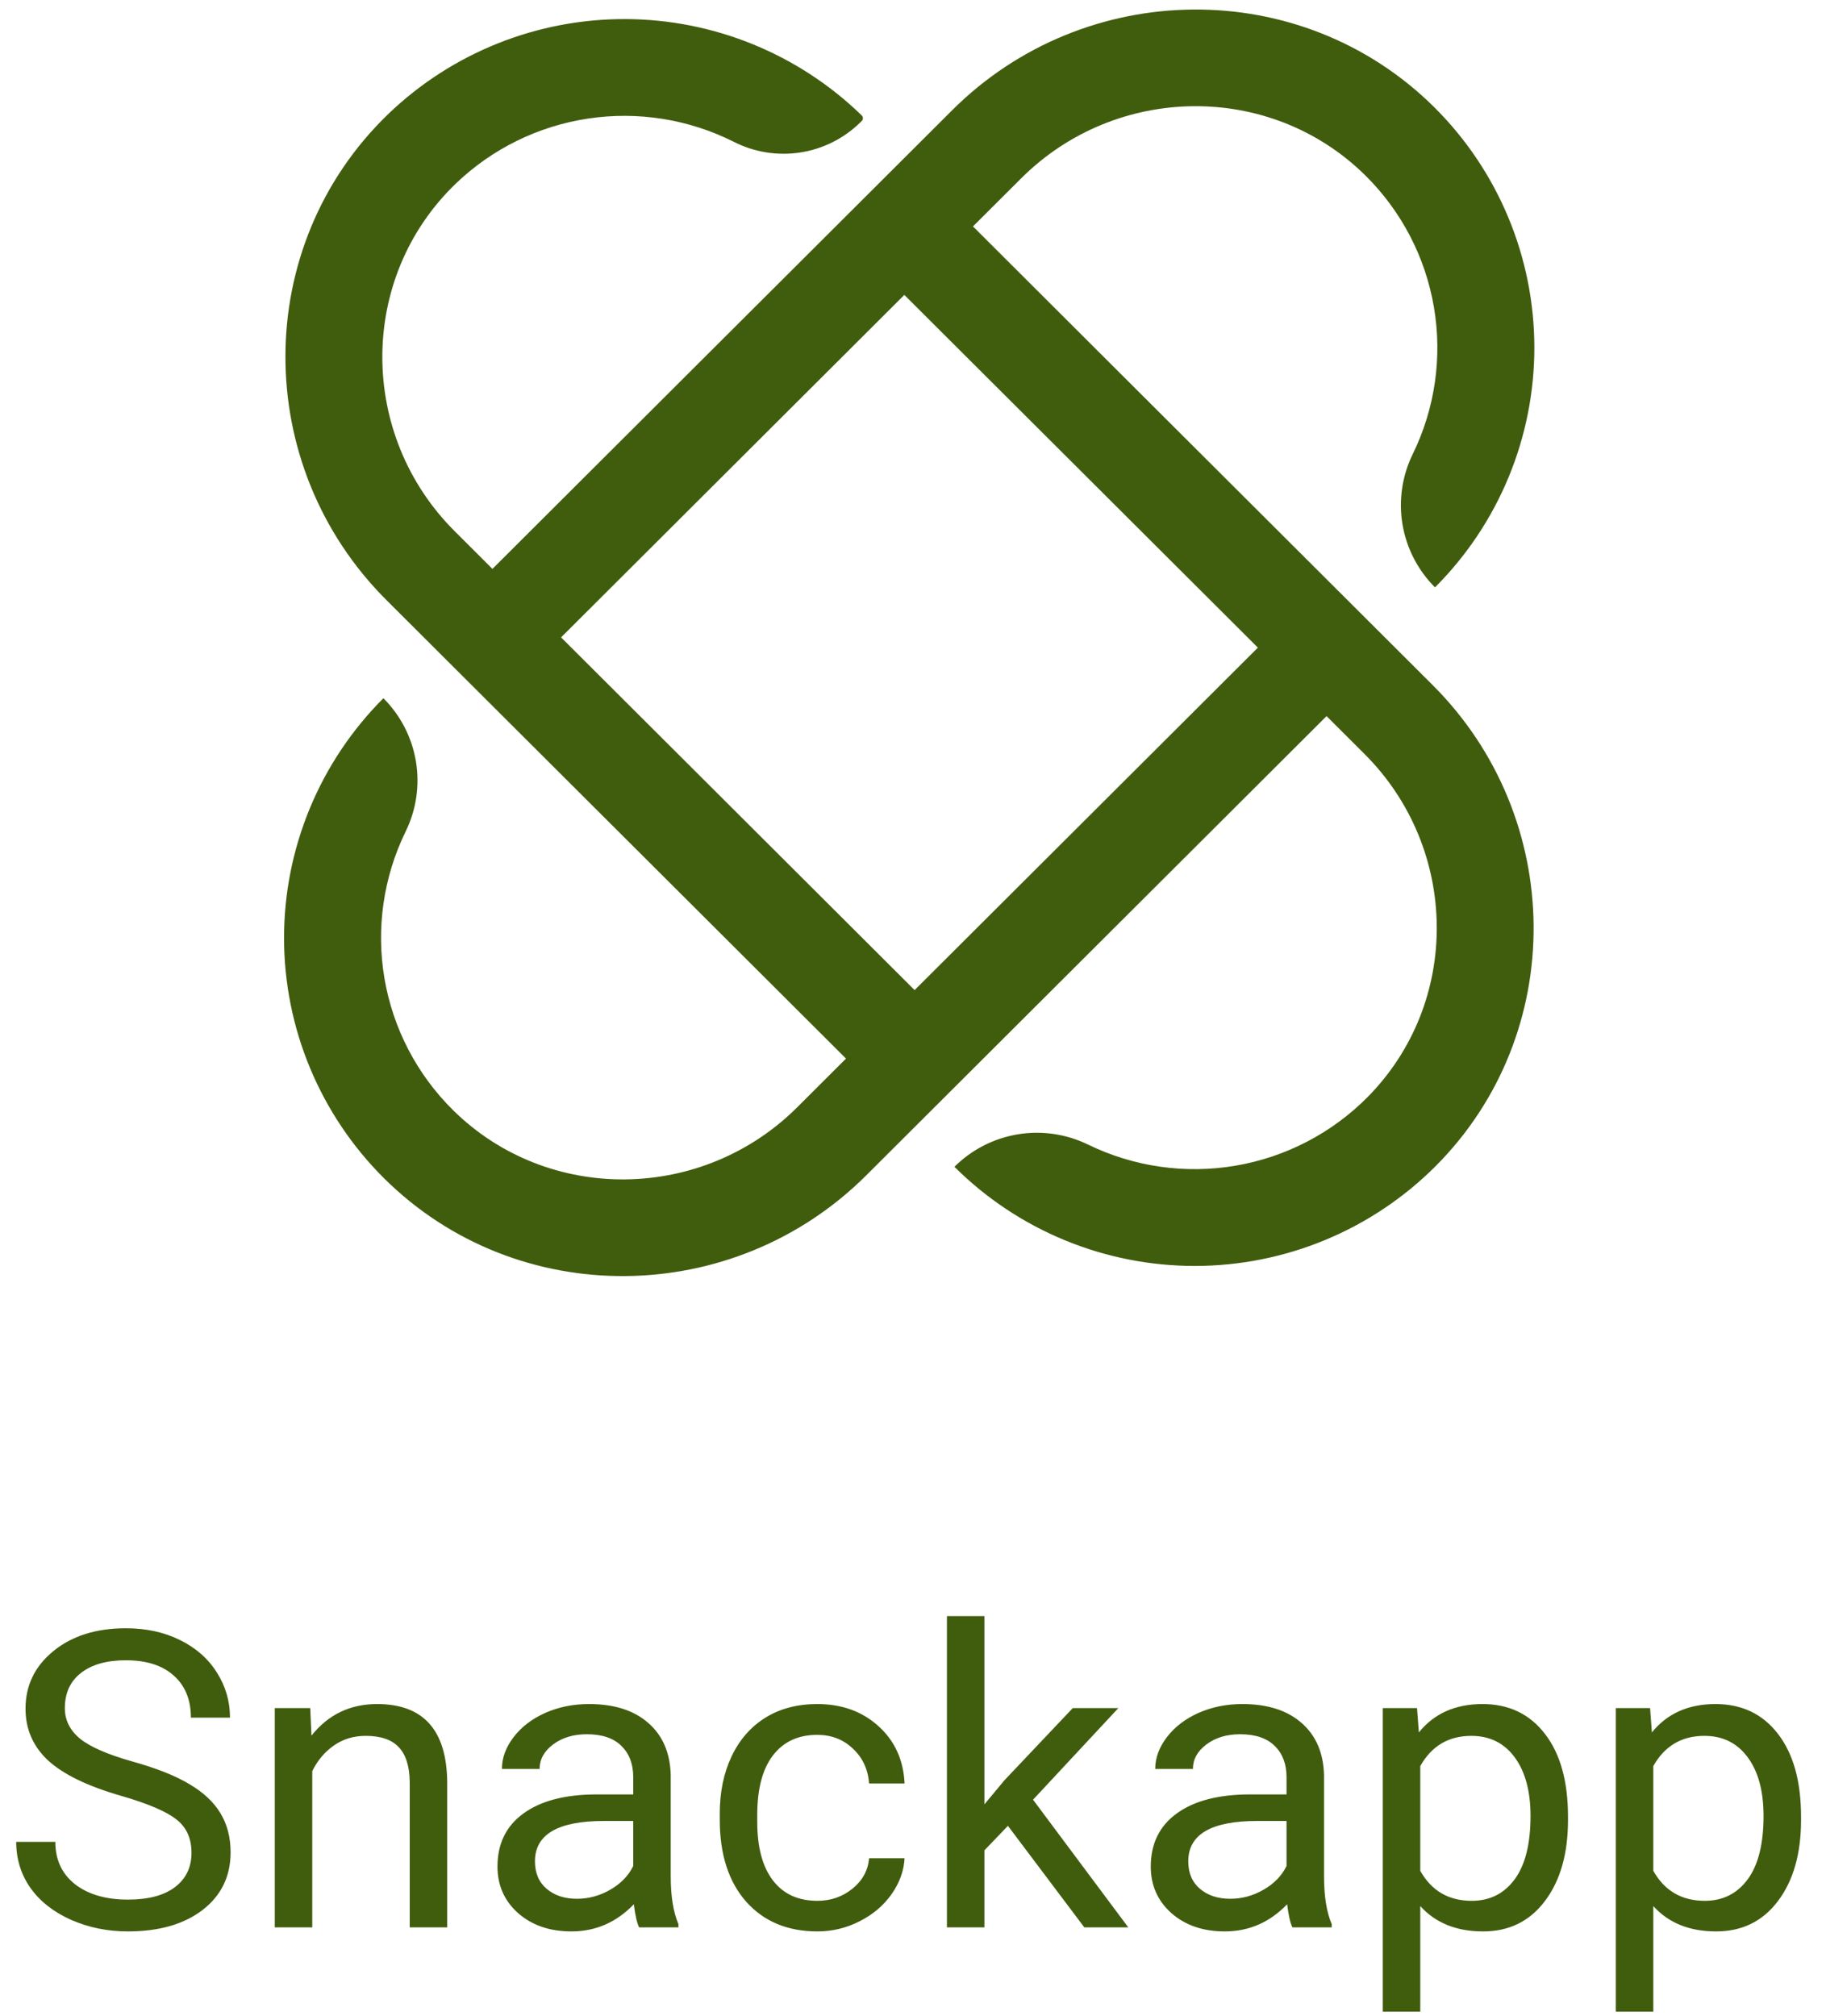 <svg width="154" height="170" viewBox="0 0 154 170" fill="none" xmlns="http://www.w3.org/2000/svg">
<path d="M10.22 151.45C7.406 150.641 5.355 149.65 4.067 148.476C2.791 147.291 2.153 145.833 2.153 144.101C2.153 142.142 2.934 140.524 4.495 139.248C6.067 137.96 8.106 137.317 10.613 137.317C12.322 137.317 13.843 137.647 15.176 138.308C16.52 138.969 17.557 139.88 18.286 141.042C19.027 142.204 19.397 143.475 19.397 144.853H16.099C16.099 143.349 15.62 142.17 14.663 141.316C13.706 140.45 12.356 140.017 10.613 140.017C8.995 140.017 7.73 140.376 6.819 141.093C5.919 141.8 5.469 142.785 5.469 144.05C5.469 145.064 5.896 145.924 6.75 146.63C7.616 147.325 9.08 147.964 11.143 148.545C13.216 149.126 14.834 149.769 15.996 150.476C17.17 151.171 18.035 151.985 18.594 152.92C19.163 153.854 19.448 154.953 19.448 156.218C19.448 158.234 18.662 159.852 17.09 161.071C15.518 162.279 13.415 162.883 10.784 162.883C9.075 162.883 7.48 162.558 5.999 161.909C4.517 161.248 3.372 160.348 2.563 159.209C1.766 158.069 1.367 156.776 1.367 155.329H4.666C4.666 156.833 5.218 158.024 6.323 158.901C7.44 159.767 8.927 160.2 10.784 160.2C12.515 160.2 13.843 159.847 14.766 159.14C15.688 158.434 16.15 157.471 16.15 156.252C16.15 155.033 15.723 154.093 14.868 153.432C14.014 152.76 12.464 152.099 10.22 151.45ZM26.165 144.05L26.267 146.374C27.68 144.597 29.526 143.708 31.804 143.708C35.712 143.708 37.683 145.913 37.717 150.322V162.541H34.556V150.305C34.544 148.972 34.237 147.986 33.633 147.348C33.04 146.71 32.112 146.391 30.847 146.391C29.822 146.391 28.922 146.665 28.147 147.212C27.372 147.758 26.768 148.476 26.335 149.365V162.541H23.174V144.05H26.165ZM53.901 162.541C53.719 162.177 53.571 161.527 53.457 160.593C51.987 162.12 50.233 162.883 48.193 162.883C46.37 162.883 44.872 162.37 43.699 161.345C42.537 160.308 41.956 158.998 41.956 157.414C41.956 155.489 42.685 153.996 44.143 152.937C45.613 151.866 47.675 151.33 50.33 151.33H53.406V149.878C53.406 148.772 53.075 147.895 52.415 147.246C51.754 146.585 50.78 146.255 49.492 146.255C48.364 146.255 47.419 146.539 46.655 147.109C45.892 147.679 45.51 148.368 45.51 149.177H42.331C42.331 148.254 42.656 147.365 43.306 146.511C43.967 145.645 44.855 144.961 45.972 144.46C47.1 143.959 48.336 143.708 49.68 143.708C51.811 143.708 53.48 144.244 54.688 145.315C55.895 146.374 56.522 147.838 56.567 149.707V158.217C56.567 159.915 56.784 161.265 57.217 162.268V162.541H53.901ZM48.655 160.131C49.646 160.131 50.586 159.875 51.475 159.362C52.363 158.85 53.007 158.183 53.406 157.363V153.569H50.928C47.054 153.569 45.117 154.703 45.117 156.97C45.117 157.961 45.448 158.736 46.108 159.294C46.769 159.852 47.618 160.131 48.655 160.131ZM68.94 160.302C70.068 160.302 71.054 159.961 71.897 159.277C72.74 158.593 73.207 157.739 73.298 156.714H76.289C76.232 157.773 75.868 158.781 75.195 159.738C74.523 160.695 73.623 161.459 72.495 162.028C71.379 162.598 70.194 162.883 68.94 162.883C66.422 162.883 64.417 162.046 62.925 160.371C61.444 158.685 60.703 156.383 60.703 153.466V152.937C60.703 151.137 61.033 149.536 61.694 148.134C62.355 146.733 63.301 145.645 64.531 144.87C65.773 144.095 67.237 143.708 68.923 143.708C70.997 143.708 72.717 144.329 74.085 145.571C75.463 146.813 76.198 148.425 76.289 150.407H73.298C73.207 149.211 72.751 148.231 71.931 147.468C71.122 146.693 70.12 146.306 68.923 146.306C67.317 146.306 66.069 146.887 65.181 148.049C64.303 149.2 63.865 150.869 63.865 153.056V153.654C63.865 155.785 64.303 157.426 65.181 158.576C66.058 159.727 67.311 160.302 68.94 160.302ZM85.005 153.979L83.022 156.047V162.541H79.861V136.291H83.022V152.168L84.714 150.134L90.474 144.05H94.319L87.124 151.775L95.156 162.541H91.448L85.005 153.979ZM108.999 162.541C108.817 162.177 108.669 161.527 108.555 160.593C107.085 162.12 105.33 162.883 103.291 162.883C101.468 162.883 99.97 162.37 98.796 161.345C97.634 160.308 97.053 158.998 97.053 157.414C97.053 155.489 97.782 153.996 99.241 152.937C100.71 151.866 102.773 151.33 105.427 151.33H108.503V149.878C108.503 148.772 108.173 147.895 107.512 147.246C106.851 146.585 105.877 146.255 104.59 146.255C103.462 146.255 102.516 146.539 101.753 147.109C100.99 147.679 100.608 148.368 100.608 149.177H97.429C97.429 148.254 97.754 147.365 98.403 146.511C99.064 145.645 99.953 144.961 101.069 144.46C102.197 143.959 103.433 143.708 104.778 143.708C106.908 143.708 108.577 144.244 109.785 145.315C110.993 146.374 111.619 147.838 111.665 149.707V158.217C111.665 159.915 111.882 161.265 112.314 162.268V162.541H108.999ZM103.752 160.131C104.744 160.131 105.684 159.875 106.572 159.362C107.461 158.85 108.105 158.183 108.503 157.363V153.569H106.025C102.152 153.569 100.215 154.703 100.215 156.97C100.215 157.961 100.545 158.736 101.206 159.294C101.867 159.852 102.716 160.131 103.752 160.131ZM132.241 153.501C132.241 156.315 131.597 158.582 130.31 160.302C129.023 162.023 127.279 162.883 125.081 162.883C122.836 162.883 121.07 162.171 119.783 160.747V169.651H116.621V144.05H119.509L119.663 146.101C120.951 144.506 122.739 143.708 125.029 143.708C127.251 143.708 129.006 144.546 130.293 146.22C131.592 147.895 132.241 150.225 132.241 153.21V153.501ZM129.08 153.142C129.08 151.057 128.635 149.41 127.747 148.203C126.858 146.995 125.639 146.391 124.089 146.391C122.175 146.391 120.74 147.24 119.783 148.938V157.773C120.728 159.459 122.175 160.302 124.124 160.302C125.639 160.302 126.841 159.704 127.729 158.508C128.63 157.3 129.08 155.512 129.08 153.142ZM151.895 153.501C151.895 156.315 151.251 158.582 149.963 160.302C148.676 162.023 146.933 162.883 144.734 162.883C142.489 162.883 140.723 162.171 139.436 160.747V169.651H136.274V144.05H139.163L139.316 146.101C140.604 144.506 142.393 143.708 144.683 143.708C146.904 143.708 148.659 144.546 149.946 146.22C151.245 147.895 151.895 150.225 151.895 153.21V153.501ZM148.733 153.142C148.733 151.057 148.289 149.41 147.4 148.203C146.511 146.995 145.292 146.391 143.743 146.391C141.829 146.391 140.393 147.24 139.436 148.938V157.773C140.382 159.459 141.829 160.302 143.777 160.302C145.292 160.302 146.494 159.704 147.383 158.508C148.283 157.3 148.733 155.512 148.733 153.142Z" fill="#405D0E"/>
<path d="M82.059 19.095L86.126 15.037C94.113 7.069 107.116 6.872 115.149 14.794C118.193 17.803 120.216 21.687 120.933 25.901C121.651 30.116 121.027 34.449 119.149 38.291C118.249 40.126 117.945 42.197 118.281 44.213C118.618 46.228 119.576 48.089 121.024 49.535C123.686 46.873 125.796 43.715 127.233 40.239C128.671 36.763 129.408 33.039 129.403 29.279C129.397 25.519 128.65 21.797 127.202 18.326C125.755 14.854 123.636 11.701 120.966 9.047C109.734 -2.096 91.501 -1.874 80.299 9.3L41.531 47.976L38.344 44.796C30.222 36.693 30.17 23.447 38.436 15.488C41.495 12.551 45.393 10.633 49.592 10C53.79 9.367 58.082 10.05 61.875 11.954C63.606 12.839 65.573 13.156 67.496 12.859C69.418 12.562 71.197 11.666 72.579 10.3L72.678 10.202C72.709 10.172 72.733 10.136 72.749 10.096C72.766 10.056 72.775 10.013 72.775 9.97C72.775 9.926 72.766 9.884 72.749 9.844C72.733 9.804 72.709 9.767 72.678 9.737C67.342 4.547 60.191 1.632 52.74 1.609C45.288 1.585 38.119 4.455 32.75 9.611C21.185 20.748 21.227 39.27 32.593 50.609L71.35 89.275L67.233 93.382C59.246 101.35 46.242 101.547 38.21 93.625C35.166 90.617 33.143 86.732 32.425 82.518C31.708 78.304 32.332 73.971 34.209 70.128C35.109 68.293 35.413 66.222 35.077 64.207C34.741 62.191 33.782 60.33 32.335 58.884C29.673 61.546 27.563 64.705 26.125 68.18C24.688 71.656 23.95 75.38 23.956 79.14C23.961 82.9 24.709 86.622 26.156 90.093C27.604 93.565 29.723 96.718 32.392 99.372C43.625 110.516 61.858 110.294 73.059 99.12L111.878 60.392L115.077 63.584C123.064 71.552 123.262 84.525 115.321 92.538C112.305 95.575 108.411 97.593 104.187 98.309C99.963 99.025 95.62 98.403 91.768 96.529C89.928 95.63 87.852 95.327 85.83 95.663C83.809 95.999 81.943 96.956 80.494 98.401C83.162 101.057 86.328 103.163 89.812 104.597C93.296 106.031 97.029 106.767 100.798 106.762C104.566 106.756 108.297 106.01 111.777 104.566C115.257 103.121 118.417 101.007 121.078 98.344C132.248 87.138 132.025 68.948 120.825 57.774L82.059 19.095ZM77.137 83.498L47.32 53.752L76.269 24.871L106.086 54.618L77.137 83.498Z" fill="#405D0E"/>
</svg>
